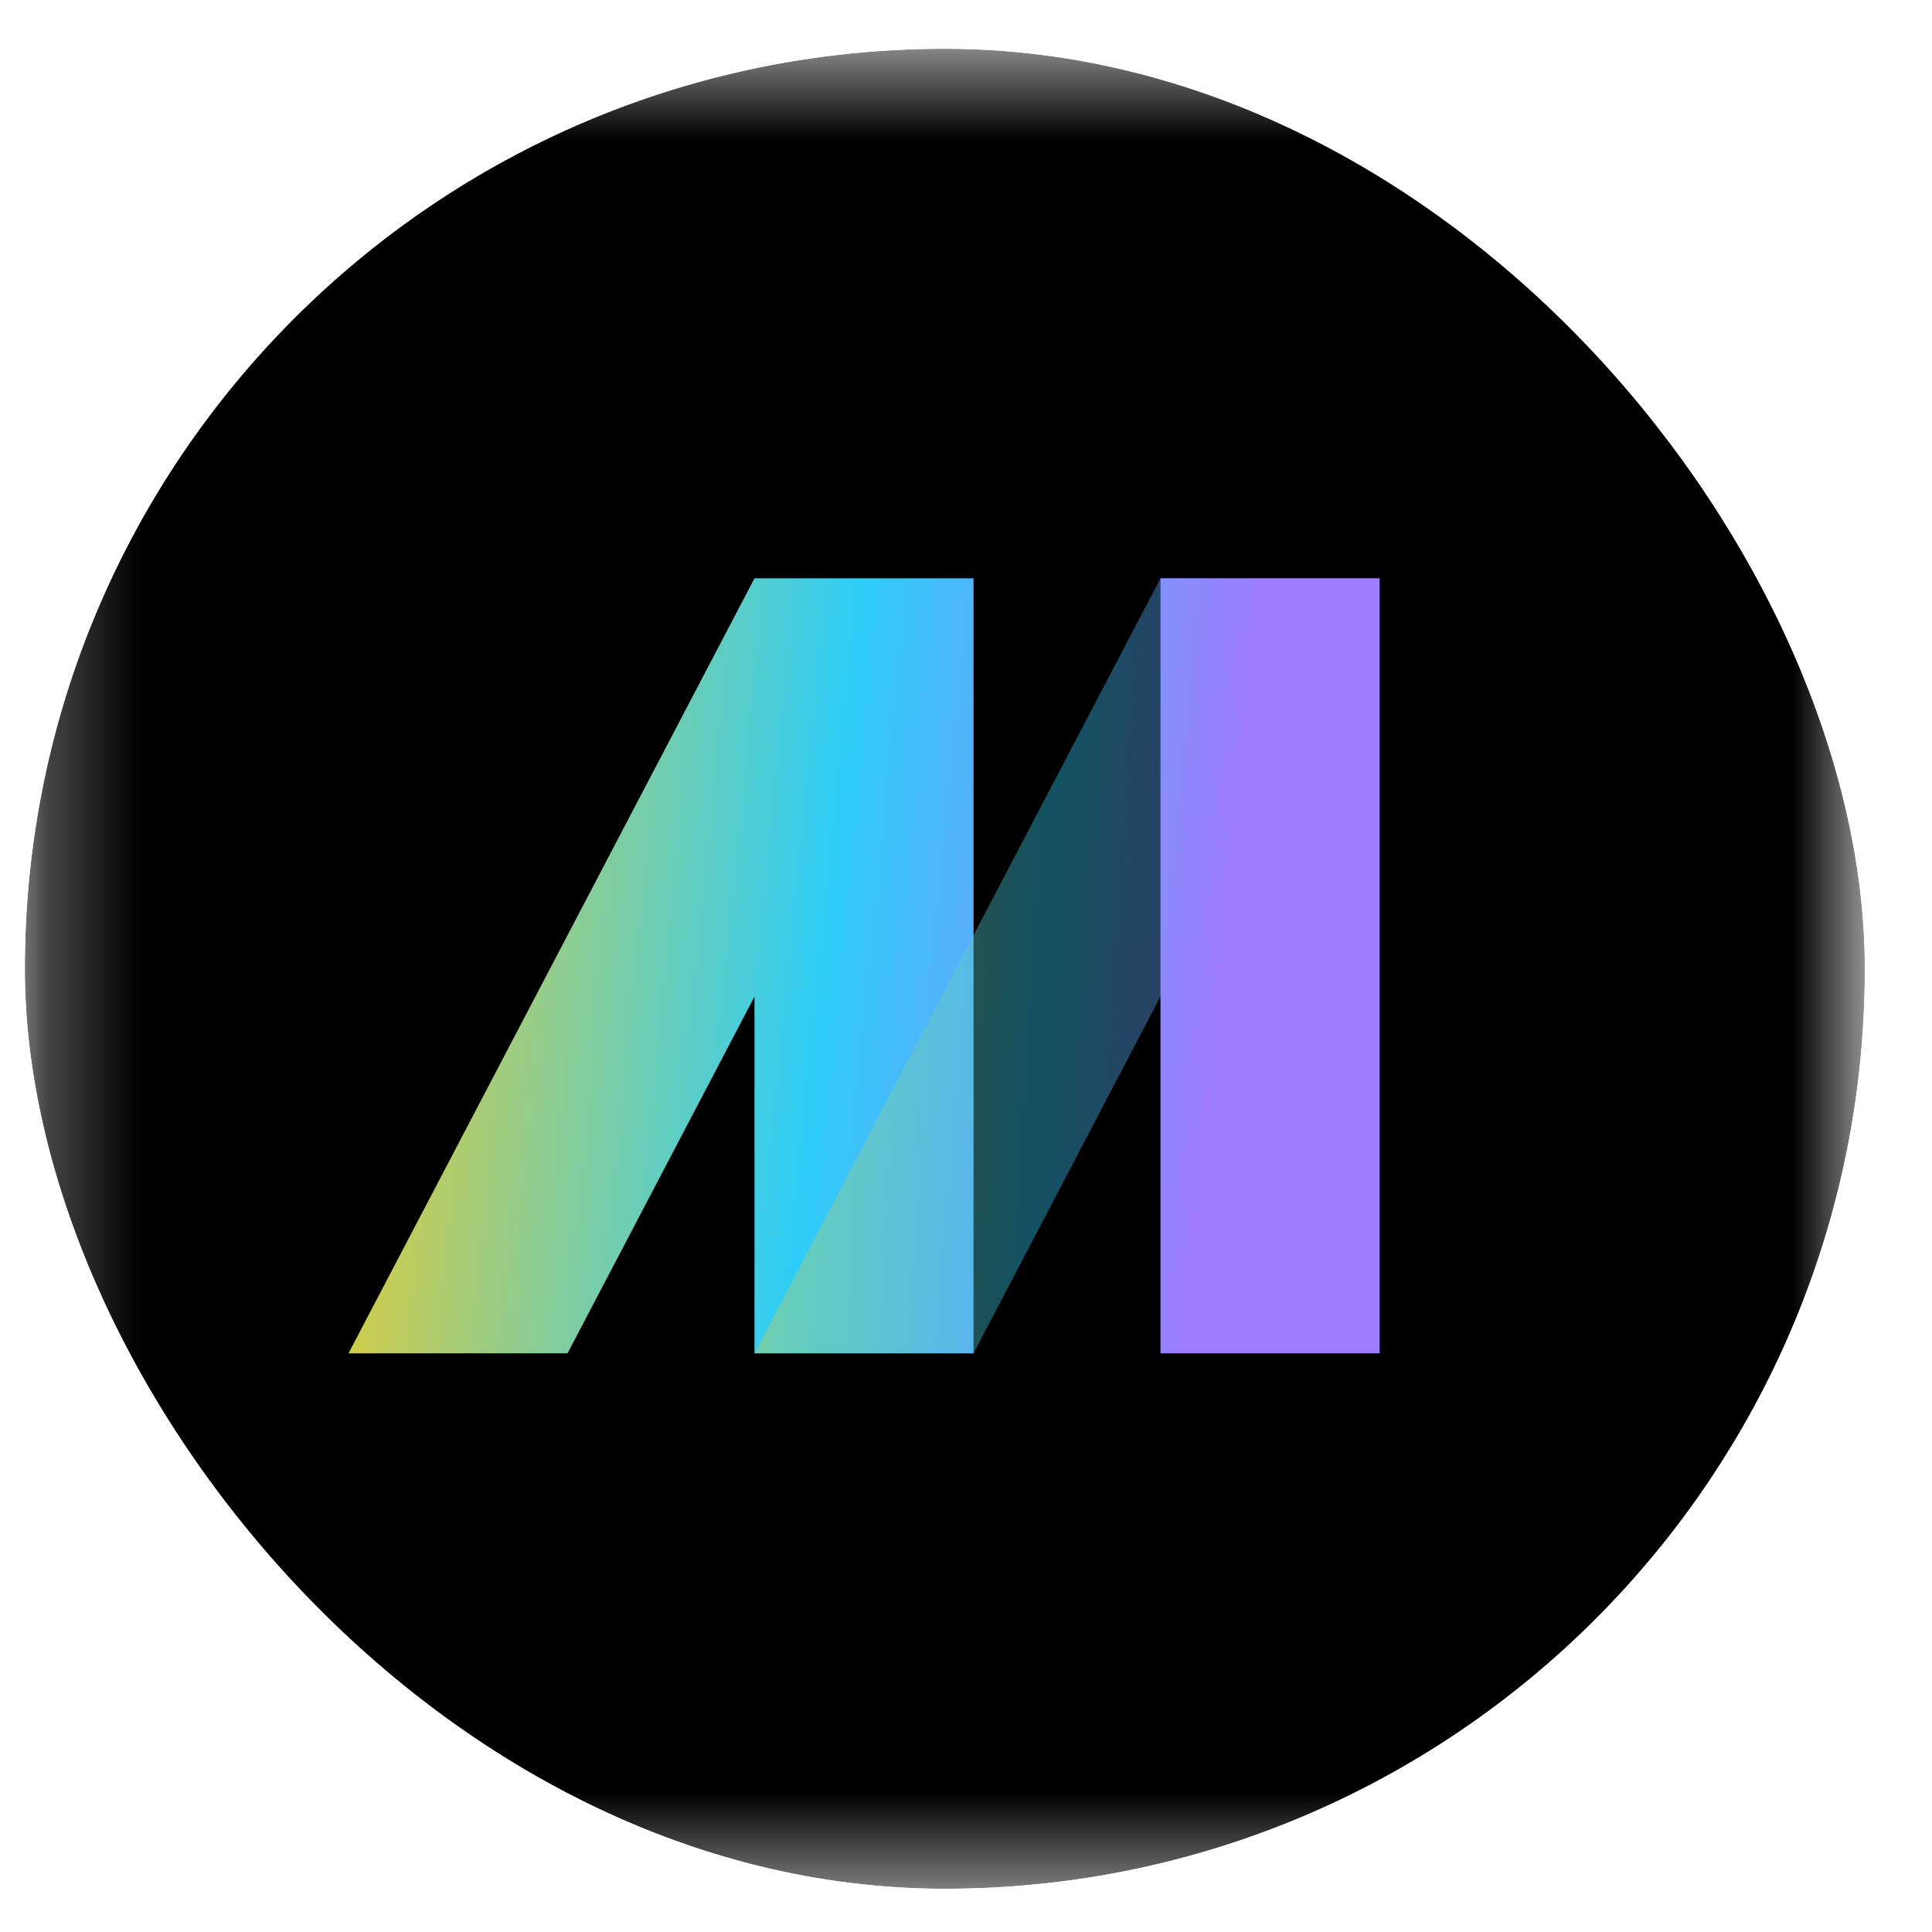 <svg width="21" height="21" viewBox="0 0 21 21" fill="none" xmlns="http://www.w3.org/2000/svg">
<g clip-path="url(#clip0_1_469)">
<g clip-path="url(#clip1_1_469)">
<g clip-path="url(#clip2_1_469)">
<mask id="mask0_1_469" style="mask-type:luminance" maskUnits="userSpaceOnUse" x="0" y="0" width="21" height="21">
<path d="M20.27 0.53H0.27V20.53H20.27V0.53Z" fill="white"/>
</mask>
<g mask="url(#mask0_1_469)">
<path d="M20.27 0.53H0.27V20.53H20.27V0.53Z" fill="black"/>
<path fill-rule="evenodd" clip-rule="evenodd" d="M8.089 6.102H10.767V9.412L12.501 6.102H15.18V14.894H12.429V11.582L10.694 14.893L8.015 14.894L8.016 11.583L6.281 14.894H3.483L8.089 6.102ZM8.201 10.833L8.2 14.71L10.582 14.709L12.614 10.832V14.71H14.995V6.286H12.613L10.582 10.162L10.582 6.286H8.201L3.788 14.71H6.169L8.201 10.833Z" fill="black"/>
<path d="M10.582 6.286H8.201L3.788 14.71H6.169L8.201 10.833V14.71H10.582L10.582 6.286Z" fill="url(#paint0_linear_1_469)"/>
<path opacity="0.4" d="M12.614 6.286H14.995L10.582 14.71H8.201L12.614 6.286Z" fill="url(#paint1_linear_1_469)"/>
<path d="M12.614 6.286H14.996V14.71H12.614V6.286Z" fill="url(#paint2_linear_1_469)"/>
</g>
</g>
</g>
</g>
<defs>
<linearGradient id="paint0_linear_1_469" x1="3.21" y1="6.286" x2="13.617" y2="7.315" gradientUnits="userSpaceOnUse">
<stop stop-color="#FFCC19"/>
<stop offset="0.586" stop-color="#2ECDF7"/>
<stop offset="1" stop-color="#9E7BFF"/>
</linearGradient>
<linearGradient id="paint1_linear_1_469" x1="7.85" y1="6.286" x2="14.198" y2="6.666" gradientUnits="userSpaceOnUse">
<stop stop-color="#FFCC19"/>
<stop offset="0.586" stop-color="#2ECDF7"/>
<stop offset="1" stop-color="#9E7BFF"/>
</linearGradient>
<linearGradient id="paint2_linear_1_469" x1="3.21" y1="6.286" x2="13.617" y2="7.315" gradientUnits="userSpaceOnUse">
<stop stop-color="#FFCC19"/>
<stop offset="0.586" stop-color="#2ECDF7"/>
<stop offset="1" stop-color="#9E7BFF"/>
</linearGradient>
<clipPath id="clip0_1_469">
<rect x="0.27" y="0.53" width="20" height="20" rx="10" fill="white"/>
</clipPath>
<clipPath id="clip1_1_469">
<rect width="20" height="20" fill="white" transform="translate(0.27 0.53)"/>
</clipPath>
<clipPath id="clip2_1_469">
<rect width="20" height="20" fill="white" transform="translate(0.27 0.53)"/>
</clipPath>
</defs>
</svg>
